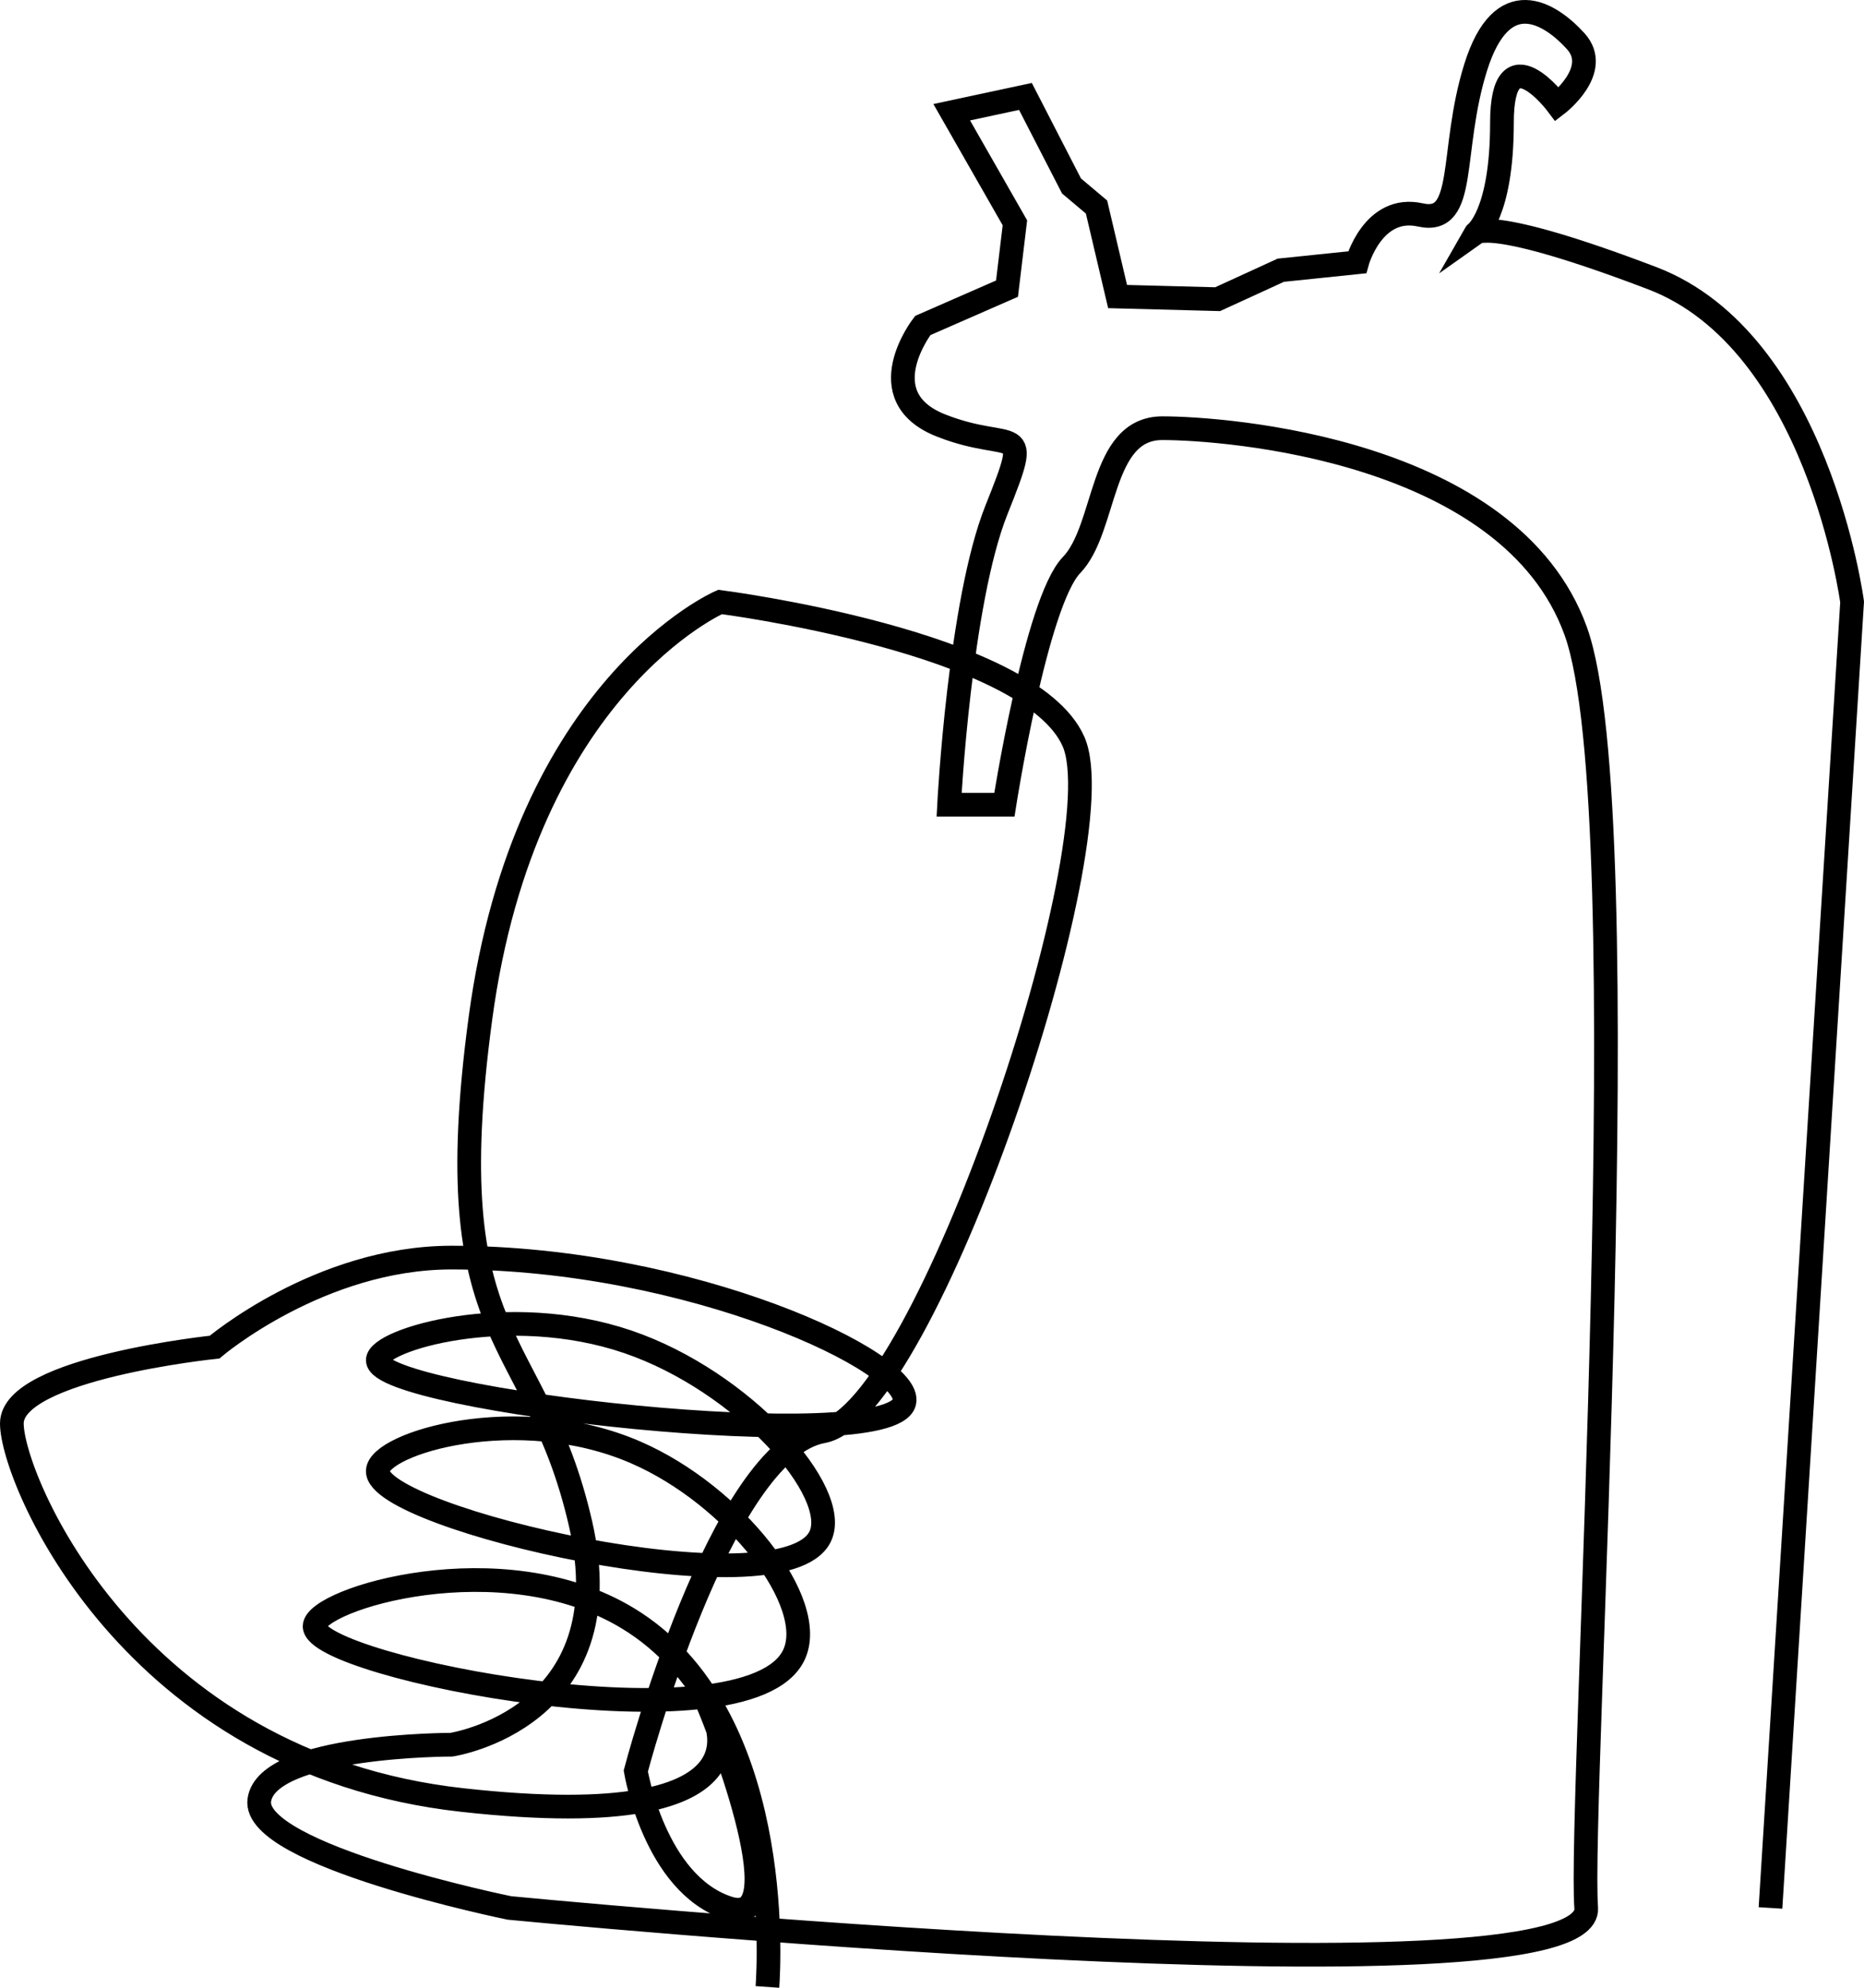 <svg xmlns="http://www.w3.org/2000/svg" viewBox="0 0 472.012 503.295">
  <defs>
    <style>
      .cls-1 {
        fill: none;
        stroke: #000;
        stroke-miterlimit: 10;
        stroke-width: 6px;
      }
    </style>
  </defs>
  <g id="Layer_2" data-name="Layer 2">
    <g id="Layer_1-2" data-name="Layer 1">
      <path class="cls-1" d="M448.333,483.085,469,152.418s-8.667-66-50.667-82-44.666-11.333-44.666-11.333,6.666-4.667,6.666-28,14-4.667,14-4.667,11.334-8.667,4.667-16-18.667-14.667-25.333,6.667-2,40-14,37.333-16,12-16,12l-19.334,2-16,7.333L283,75.085l-5.333-22.667-6.334-5.333L259.667,24.418l-18.667,4,16,28-2,16.667-21.333,9.333s-14,18,4.666,25.333,23.334-2,14,21.334-12,74.666-12,74.666h14s8-51.333,17-60.666,7-34.667,23-34.667,88,5.333,104.667,51.333.667,296.667,2.667,323.334-272.667,0-272.667,0-65.333-13.334-63.333-27.334,48.666-14,48.666-14,44-6.666,32.667-56-36.667-44-25.333-128,60.666-105.333,60.666-105.333,78.334,10,89.5,35.333-37.5,170-63.5,174.667-47.333,86-47.333,86,4.724,28.538,23.333,34.667-4.666-50.667-4.666-50.667S201,465.085,117,455.751,3,374.418,3,360.418s51.333-19.333,51.333-19.333,26.667-22.667,60-22.667c60.725,0,117.208,26.755,114.667,36.667-3.616,14.1-133.138-.488-133.333-10.667-.1-5.166,33-15.018,63.333-4.667,29.261,9.985,54.158,38.155,48.667,49.334-9.451,19.238-112.476-4.559-112-16.667.275-7,35.464-17.637,65.333-4.667,24.908,10.816,46.359,38.153,40,51.334-11.833,24.529-121.469,3.127-121.333-7.334.088-6.844,47.339-21.39,79.333-2,39.381,23.867,35.772,87.1,35.333,93.334"/>
    </g>
  </g>
</svg>
